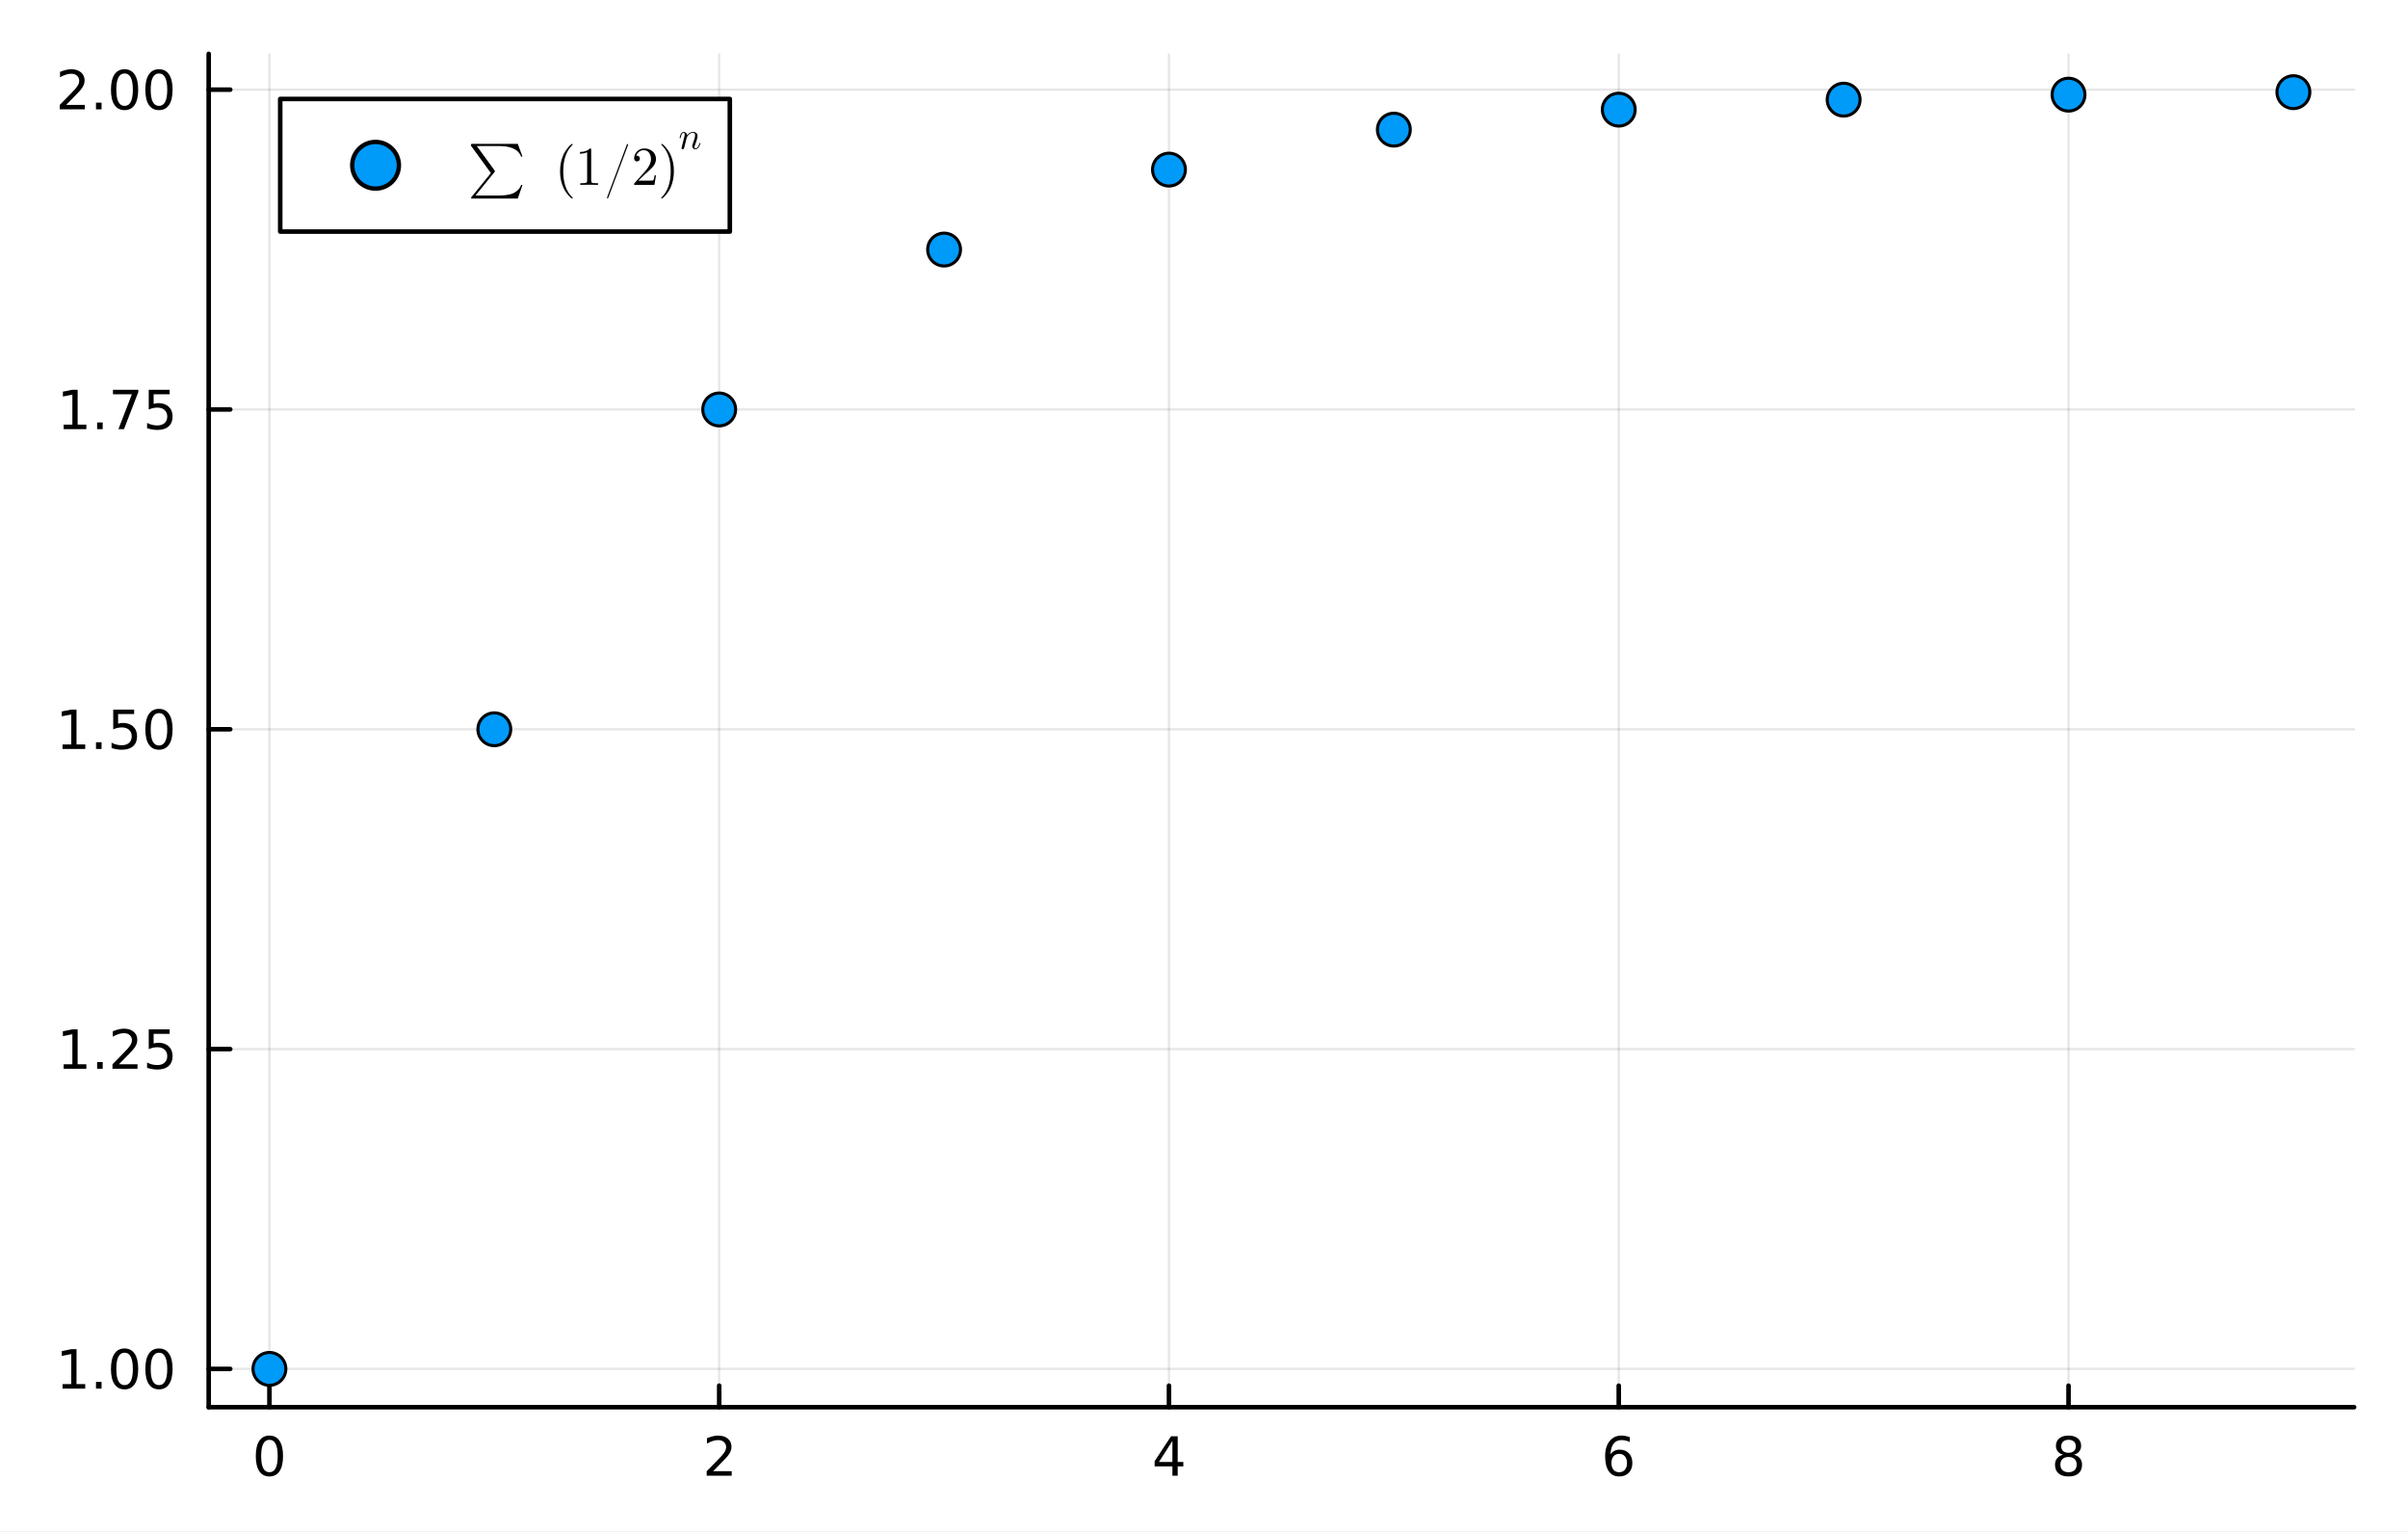 <?xml version="1.0" encoding="utf-8"?>
<svg xmlns="http://www.w3.org/2000/svg" xmlns:xlink="http://www.w3.org/1999/xlink" width="528" height="336" viewBox="0 0 2112 1344">
<rect x="0" y="0" width="2112" height="1344" fill="#333333" stroke="none"/>
<defs>
  <clipPath id="clip960">
    <rect x="0" y="0" width="2112" height="1344"/>
  </clipPath>
</defs>
<path clip-path="url(#clip960)" d="M0 1344 L2112 1344 L2112 0 L0 0  Z" fill="#ffffff" fill-rule="evenodd" fill-opacity="1"/>
<defs>
  <clipPath id="clip961">
    <rect x="422" y="0" width="1479" height="1344"/>
  </clipPath>
</defs>
<path clip-path="url(#clip960)" d="M183.047 1234.58 L2064.76 1234.58 L2064.76 47.244 L183.047 47.244  Z" fill="#ffffff" fill-rule="evenodd" fill-opacity="1"/>
<defs>
  <clipPath id="clip962">
    <rect x="183" y="47" width="1883" height="1188"/>
  </clipPath>
</defs>
<polyline clip-path="url(#clip962)" style="stroke:#000000; stroke-linecap:round; stroke-linejoin:round; stroke-width:2; stroke-opacity:0.1; fill:none" points="236.303,1234.58 236.303,47.244 "/>
<polyline clip-path="url(#clip962)" style="stroke:#000000; stroke-linecap:round; stroke-linejoin:round; stroke-width:2; stroke-opacity:0.1; fill:none" points="630.791,1234.58 630.791,47.244 "/>
<polyline clip-path="url(#clip962)" style="stroke:#000000; stroke-linecap:round; stroke-linejoin:round; stroke-width:2; stroke-opacity:0.1; fill:none" points="1025.28,1234.58 1025.28,47.244 "/>
<polyline clip-path="url(#clip962)" style="stroke:#000000; stroke-linecap:round; stroke-linejoin:round; stroke-width:2; stroke-opacity:0.1; fill:none" points="1419.77,1234.58 1419.77,47.244 "/>
<polyline clip-path="url(#clip962)" style="stroke:#000000; stroke-linecap:round; stroke-linejoin:round; stroke-width:2; stroke-opacity:0.1; fill:none" points="1814.26,1234.58 1814.26,47.244 "/>
<polyline clip-path="url(#clip960)" style="stroke:#000000; stroke-linecap:round; stroke-linejoin:round; stroke-width:4; stroke-opacity:1; fill:none" points="183.047,1234.58 2064.76,1234.58 "/>
<polyline clip-path="url(#clip960)" style="stroke:#000000; stroke-linecap:round; stroke-linejoin:round; stroke-width:4; stroke-opacity:1; fill:none" points="236.303,1234.58 236.303,1215.68 "/>
<polyline clip-path="url(#clip960)" style="stroke:#000000; stroke-linecap:round; stroke-linejoin:round; stroke-width:4; stroke-opacity:1; fill:none" points="630.791,1234.58 630.791,1215.68 "/>
<polyline clip-path="url(#clip960)" style="stroke:#000000; stroke-linecap:round; stroke-linejoin:round; stroke-width:4; stroke-opacity:1; fill:none" points="1025.28,1234.58 1025.28,1215.68 "/>
<polyline clip-path="url(#clip960)" style="stroke:#000000; stroke-linecap:round; stroke-linejoin:round; stroke-width:4; stroke-opacity:1; fill:none" points="1419.77,1234.58 1419.77,1215.68 "/>
<polyline clip-path="url(#clip960)" style="stroke:#000000; stroke-linecap:round; stroke-linejoin:round; stroke-width:4; stroke-opacity:1; fill:none" points="1814.26,1234.58 1814.26,1215.68 "/>
<path clip-path="url(#clip960)" d="M236.303 1263.19 Q232.692 1263.19 230.863 1266.76 Q229.057 1270.3 229.057 1277.43 Q229.057 1284.54 230.863 1288.1 Q232.692 1291.64 236.303 1291.64 Q239.937 1291.64 241.742 1288.1 Q243.571 1284.54 243.571 1277.43 Q243.571 1270.3 241.742 1266.76 Q239.937 1263.19 236.303 1263.19 M236.303 1259.49 Q242.113 1259.49 245.168 1264.1 Q248.247 1268.68 248.247 1277.43 Q248.247 1286.16 245.168 1290.76 Q242.113 1295.35 236.303 1295.35 Q230.493 1295.35 227.414 1290.76 Q224.358 1286.16 224.358 1277.43 Q224.358 1268.68 227.414 1264.1 Q230.493 1259.49 236.303 1259.49 Z" fill="#000000" fill-rule="nonzero" fill-opacity="1" /><path clip-path="url(#clip960)" d="M625.444 1290.74 L641.763 1290.74 L641.763 1294.67 L619.819 1294.67 L619.819 1290.74 Q622.481 1287.99 627.064 1283.36 Q631.671 1278.7 632.851 1277.36 Q635.097 1274.84 635.976 1273.1 Q636.879 1271.34 636.879 1269.65 Q636.879 1266.9 634.934 1265.16 Q633.013 1263.42 629.911 1263.42 Q627.712 1263.42 625.259 1264.19 Q622.828 1264.95 620.05 1266.5 L620.05 1261.78 Q622.874 1260.65 625.328 1260.07 Q627.782 1259.49 629.819 1259.49 Q635.189 1259.49 638.384 1262.17 Q641.578 1264.86 641.578 1269.35 Q641.578 1271.48 640.768 1273.4 Q639.981 1275.3 637.874 1277.89 Q637.296 1278.56 634.194 1281.78 Q631.092 1284.98 625.444 1290.74 Z" fill="#000000" fill-rule="nonzero" fill-opacity="1" /><path clip-path="url(#clip960)" d="M1028.29 1264.19 L1016.48 1282.64 L1028.29 1282.64 L1028.29 1264.19 M1027.06 1260.11 L1032.94 1260.11 L1032.94 1282.64 L1037.87 1282.64 L1037.87 1286.53 L1032.94 1286.53 L1032.94 1294.67 L1028.29 1294.67 L1028.29 1286.53 L1012.69 1286.53 L1012.69 1282.01 L1027.06 1260.11 Z" fill="#000000" fill-rule="nonzero" fill-opacity="1" /><path clip-path="url(#clip960)" d="M1420.17 1275.53 Q1417.02 1275.53 1415.17 1277.68 Q1413.34 1279.84 1413.34 1283.59 Q1413.34 1287.31 1415.17 1289.49 Q1417.02 1291.64 1420.17 1291.64 Q1423.32 1291.64 1425.15 1289.49 Q1427 1287.31 1427 1283.59 Q1427 1279.84 1425.15 1277.68 Q1423.32 1275.53 1420.17 1275.53 M1429.46 1260.88 L1429.46 1265.14 Q1427.7 1264.3 1425.89 1263.86 Q1424.11 1263.42 1422.35 1263.42 Q1417.72 1263.42 1415.27 1266.55 Q1412.83 1269.67 1412.49 1275.99 Q1413.85 1273.98 1415.91 1272.92 Q1417.97 1271.83 1420.45 1271.83 Q1425.66 1271.83 1428.67 1275 Q1431.7 1278.15 1431.7 1283.59 Q1431.7 1288.91 1428.55 1292.13 Q1425.4 1295.35 1420.17 1295.35 Q1414.18 1295.35 1411.01 1290.76 Q1407.83 1286.16 1407.83 1277.43 Q1407.83 1269.24 1411.72 1264.37 Q1415.61 1259.49 1422.16 1259.49 Q1423.92 1259.49 1425.71 1259.84 Q1427.51 1260.18 1429.46 1260.88 Z" fill="#000000" fill-rule="nonzero" fill-opacity="1" /><path clip-path="url(#clip960)" d="M1814.26 1278.26 Q1810.92 1278.26 1809 1280.05 Q1807.1 1281.83 1807.1 1284.95 Q1807.1 1288.08 1809 1289.86 Q1810.92 1291.64 1814.26 1291.64 Q1817.59 1291.64 1819.51 1289.86 Q1821.43 1288.05 1821.43 1284.95 Q1821.43 1281.83 1819.51 1280.05 Q1817.61 1278.26 1814.26 1278.26 M1809.58 1276.27 Q1806.57 1275.53 1804.88 1273.47 Q1803.21 1271.41 1803.21 1268.45 Q1803.21 1264.3 1806.15 1261.9 Q1809.12 1259.49 1814.26 1259.49 Q1819.42 1259.49 1822.36 1261.9 Q1825.3 1264.3 1825.3 1268.45 Q1825.3 1271.41 1823.61 1273.47 Q1821.94 1275.53 1818.95 1276.27 Q1822.33 1277.06 1824.21 1279.35 Q1826.11 1281.64 1826.11 1284.95 Q1826.11 1289.98 1823.03 1292.66 Q1819.97 1295.35 1814.26 1295.35 Q1808.54 1295.35 1805.46 1292.66 Q1802.4 1289.98 1802.4 1284.95 Q1802.4 1281.64 1804.3 1279.35 Q1806.2 1277.06 1809.58 1276.27 M1807.87 1268.89 Q1807.87 1271.57 1809.53 1273.08 Q1811.22 1274.58 1814.26 1274.58 Q1817.27 1274.58 1818.95 1273.08 Q1820.67 1271.57 1820.67 1268.89 Q1820.67 1266.2 1818.95 1264.7 Q1817.27 1263.19 1814.26 1263.19 Q1811.22 1263.19 1809.53 1264.7 Q1807.87 1266.2 1807.87 1268.89 Z" fill="#000000" fill-rule="nonzero" fill-opacity="1" /><polyline clip-path="url(#clip962)" style="stroke:#000000; stroke-linecap:round; stroke-linejoin:round; stroke-width:2; stroke-opacity:0.1; fill:none" points="183.047,1200.97 2064.76,1200.97 "/>
<polyline clip-path="url(#clip962)" style="stroke:#000000; stroke-linecap:round; stroke-linejoin:round; stroke-width:2; stroke-opacity:0.1; fill:none" points="183.047,920.395 2064.76,920.395 "/>
<polyline clip-path="url(#clip962)" style="stroke:#000000; stroke-linecap:round; stroke-linejoin:round; stroke-width:2; stroke-opacity:0.1; fill:none" points="183.047,639.815 2064.76,639.815 "/>
<polyline clip-path="url(#clip962)" style="stroke:#000000; stroke-linecap:round; stroke-linejoin:round; stroke-width:2; stroke-opacity:0.1; fill:none" points="183.047,359.236 2064.76,359.236 "/>
<polyline clip-path="url(#clip962)" style="stroke:#000000; stroke-linecap:round; stroke-linejoin:round; stroke-width:2; stroke-opacity:0.1; fill:none" points="183.047,78.656 2064.76,78.656 "/>
<polyline clip-path="url(#clip960)" style="stroke:#000000; stroke-linecap:round; stroke-linejoin:round; stroke-width:4; stroke-opacity:1; fill:none" points="183.047,1234.58 183.047,47.244 "/>
<polyline clip-path="url(#clip960)" style="stroke:#000000; stroke-linecap:round; stroke-linejoin:round; stroke-width:4; stroke-opacity:1; fill:none" points="183.047,1200.97 201.944,1200.97 "/>
<polyline clip-path="url(#clip960)" style="stroke:#000000; stroke-linecap:round; stroke-linejoin:round; stroke-width:4; stroke-opacity:1; fill:none" points="183.047,920.395 201.944,920.395 "/>
<polyline clip-path="url(#clip960)" style="stroke:#000000; stroke-linecap:round; stroke-linejoin:round; stroke-width:4; stroke-opacity:1; fill:none" points="183.047,639.815 201.944,639.815 "/>
<polyline clip-path="url(#clip960)" style="stroke:#000000; stroke-linecap:round; stroke-linejoin:round; stroke-width:4; stroke-opacity:1; fill:none" points="183.047,359.236 201.944,359.236 "/>
<polyline clip-path="url(#clip960)" style="stroke:#000000; stroke-linecap:round; stroke-linejoin:round; stroke-width:4; stroke-opacity:1; fill:none" points="183.047,78.656 201.944,78.656 "/>
<path clip-path="url(#clip960)" d="M54.84 1214.32 L62.478 1214.32 L62.478 1187.95 L54.168 1189.62 L54.168 1185.36 L62.432 1183.69 L67.108 1183.69 L67.108 1214.32 L74.747 1214.32 L74.747 1218.25 L54.84 1218.25 L54.84 1214.32 Z" fill="#000000" fill-rule="nonzero" fill-opacity="1" /><path clip-path="url(#clip960)" d="M84.191 1212.38 L89.075 1212.38 L89.075 1218.25 L84.191 1218.25 L84.191 1212.38 Z" fill="#000000" fill-rule="nonzero" fill-opacity="1" /><path clip-path="url(#clip960)" d="M109.261 1186.77 Q105.649 1186.77 103.821 1190.34 Q102.015 1193.88 102.015 1201.01 Q102.015 1208.12 103.821 1211.68 Q105.649 1215.22 109.261 1215.22 Q112.895 1215.22 114.7 1211.68 Q116.529 1208.12 116.529 1201.01 Q116.529 1193.88 114.7 1190.34 Q112.895 1186.77 109.261 1186.77 M109.261 1183.07 Q115.071 1183.07 118.126 1187.68 Q121.205 1192.26 121.205 1201.01 Q121.205 1209.74 118.126 1214.34 Q115.071 1218.93 109.261 1218.93 Q103.45 1218.93 100.372 1214.34 Q97.316 1209.74 97.316 1201.01 Q97.316 1192.26 100.372 1187.68 Q103.45 1183.07 109.261 1183.07 Z" fill="#000000" fill-rule="nonzero" fill-opacity="1" /><path clip-path="url(#clip960)" d="M139.422 1186.77 Q135.811 1186.77 133.983 1190.34 Q132.177 1193.88 132.177 1201.01 Q132.177 1208.12 133.983 1211.68 Q135.811 1215.22 139.422 1215.22 Q143.057 1215.22 144.862 1211.68 Q146.691 1208.12 146.691 1201.01 Q146.691 1193.88 144.862 1190.34 Q143.057 1186.77 139.422 1186.77 M139.422 1183.07 Q145.233 1183.07 148.288 1187.68 Q151.367 1192.26 151.367 1201.01 Q151.367 1209.74 148.288 1214.34 Q145.233 1218.93 139.422 1218.93 Q133.612 1218.93 130.534 1214.34 Q127.478 1209.74 127.478 1201.01 Q127.478 1192.26 130.534 1187.68 Q133.612 1183.07 139.422 1183.07 Z" fill="#000000" fill-rule="nonzero" fill-opacity="1" /><path clip-path="url(#clip960)" d="M55.835 933.74 L63.474 933.74 L63.474 907.374 L55.164 909.041 L55.164 904.782 L63.427 903.115 L68.103 903.115 L68.103 933.74 L75.742 933.74 L75.742 937.675 L55.835 937.675 L55.835 933.74 Z" fill="#000000" fill-rule="nonzero" fill-opacity="1" /><path clip-path="url(#clip960)" d="M85.187 931.796 L90.071 931.796 L90.071 937.675 L85.187 937.675 L85.187 931.796 Z" fill="#000000" fill-rule="nonzero" fill-opacity="1" /><path clip-path="url(#clip960)" d="M104.284 933.74 L120.603 933.74 L120.603 937.675 L98.659 937.675 L98.659 933.74 Q101.321 930.985 105.904 926.356 Q110.511 921.703 111.691 920.36 Q113.936 917.837 114.816 916.101 Q115.719 914.342 115.719 912.652 Q115.719 909.898 113.774 908.161 Q111.853 906.425 108.751 906.425 Q106.552 906.425 104.099 907.189 Q101.668 907.953 98.89 909.504 L98.89 904.782 Q101.714 903.648 104.168 903.069 Q106.622 902.49 108.659 902.49 Q114.029 902.49 117.223 905.175 Q120.418 907.861 120.418 912.351 Q120.418 914.481 119.608 916.402 Q118.821 918.3 116.714 920.893 Q116.135 921.564 113.034 924.782 Q109.932 927.976 104.284 933.74 Z" fill="#000000" fill-rule="nonzero" fill-opacity="1" /><path clip-path="url(#clip960)" d="M130.464 903.115 L148.82 903.115 L148.82 907.05 L134.746 907.05 L134.746 915.523 Q135.765 915.175 136.784 915.013 Q137.802 914.828 138.821 914.828 Q144.608 914.828 147.987 917.999 Q151.367 921.171 151.367 926.587 Q151.367 932.166 147.895 935.268 Q144.422 938.346 138.103 938.346 Q135.927 938.346 133.659 937.976 Q131.413 937.606 129.006 936.865 L129.006 932.166 Q131.089 933.3 133.311 933.856 Q135.534 934.411 138.01 934.411 Q142.015 934.411 144.353 932.305 Q146.691 930.198 146.691 926.587 Q146.691 922.976 144.353 920.87 Q142.015 918.763 138.01 918.763 Q136.135 918.763 134.26 919.18 Q132.409 919.597 130.464 920.476 L130.464 903.115 Z" fill="#000000" fill-rule="nonzero" fill-opacity="1" /><path clip-path="url(#clip960)" d="M54.84 653.16 L62.478 653.16 L62.478 626.795 L54.168 628.461 L54.168 624.202 L62.432 622.535 L67.108 622.535 L67.108 653.16 L74.747 653.16 L74.747 657.095 L54.84 657.095 L54.84 653.16 Z" fill="#000000" fill-rule="nonzero" fill-opacity="1" /><path clip-path="url(#clip960)" d="M84.191 651.216 L89.075 651.216 L89.075 657.095 L84.191 657.095 L84.191 651.216 Z" fill="#000000" fill-rule="nonzero" fill-opacity="1" /><path clip-path="url(#clip960)" d="M99.307 622.535 L117.663 622.535 L117.663 626.471 L103.589 626.471 L103.589 634.943 Q104.608 634.596 105.626 634.434 Q106.645 634.248 107.663 634.248 Q113.45 634.248 116.83 637.42 Q120.21 640.591 120.21 646.008 Q120.21 651.586 116.737 654.688 Q113.265 657.767 106.946 657.767 Q104.77 657.767 102.501 657.396 Q100.256 657.026 97.849 656.285 L97.849 651.586 Q99.932 652.72 102.154 653.276 Q104.376 653.832 106.853 653.832 Q110.858 653.832 113.196 651.725 Q115.534 649.619 115.534 646.008 Q115.534 642.396 113.196 640.29 Q110.858 638.183 106.853 638.183 Q104.978 638.183 103.103 638.6 Q101.251 639.017 99.307 639.896 L99.307 622.535 Z" fill="#000000" fill-rule="nonzero" fill-opacity="1" /><path clip-path="url(#clip960)" d="M139.422 625.614 Q135.811 625.614 133.983 629.179 Q132.177 632.721 132.177 639.85 Q132.177 646.957 133.983 650.521 Q135.811 654.063 139.422 654.063 Q143.057 654.063 144.862 650.521 Q146.691 646.957 146.691 639.85 Q146.691 632.721 144.862 629.179 Q143.057 625.614 139.422 625.614 M139.422 621.91 Q145.233 621.91 148.288 626.517 Q151.367 631.1 151.367 639.85 Q151.367 648.577 148.288 653.183 Q145.233 657.767 139.422 657.767 Q133.612 657.767 130.534 653.183 Q127.478 648.577 127.478 639.85 Q127.478 631.1 130.534 626.517 Q133.612 621.91 139.422 621.91 Z" fill="#000000" fill-rule="nonzero" fill-opacity="1" /><path clip-path="url(#clip960)" d="M55.835 372.58 L63.474 372.58 L63.474 346.215 L55.164 347.882 L55.164 343.622 L63.427 341.956 L68.103 341.956 L68.103 372.58 L75.742 372.58 L75.742 376.516 L55.835 376.516 L55.835 372.58 Z" fill="#000000" fill-rule="nonzero" fill-opacity="1" /><path clip-path="url(#clip960)" d="M85.187 370.636 L90.071 370.636 L90.071 376.516 L85.187 376.516 L85.187 370.636 Z" fill="#000000" fill-rule="nonzero" fill-opacity="1" /><path clip-path="url(#clip960)" d="M99.075 341.956 L121.297 341.956 L121.297 343.946 L108.751 376.516 L103.867 376.516 L115.673 345.891 L99.075 345.891 L99.075 341.956 Z" fill="#000000" fill-rule="nonzero" fill-opacity="1" /><path clip-path="url(#clip960)" d="M130.464 341.956 L148.82 341.956 L148.82 345.891 L134.746 345.891 L134.746 354.363 Q135.765 354.016 136.784 353.854 Q137.802 353.669 138.821 353.669 Q144.608 353.669 147.987 356.84 Q151.367 360.011 151.367 365.428 Q151.367 371.006 147.895 374.108 Q144.422 377.187 138.103 377.187 Q135.927 377.187 133.659 376.817 Q131.413 376.446 129.006 375.705 L129.006 371.006 Q131.089 372.141 133.311 372.696 Q135.534 373.252 138.01 373.252 Q142.015 373.252 144.353 371.145 Q146.691 369.039 146.691 365.428 Q146.691 361.817 144.353 359.71 Q142.015 357.604 138.01 357.604 Q136.135 357.604 134.26 358.02 Q132.409 358.437 130.464 359.317 L130.464 341.956 Z" fill="#000000" fill-rule="nonzero" fill-opacity="1" /><path clip-path="url(#clip960)" d="M58.057 92.001 L74.376 92.001 L74.376 95.936 L52.432 95.936 L52.432 92.001 Q55.094 89.246 59.678 84.617 Q64.284 79.964 65.465 78.621 Q67.71 76.098 68.589 74.362 Q69.492 72.603 69.492 70.913 Q69.492 68.158 67.548 66.422 Q65.626 64.686 62.525 64.686 Q60.326 64.686 57.872 65.45 Q55.441 66.214 52.664 67.765 L52.664 63.042 Q55.488 61.908 57.941 61.33 Q60.395 60.751 62.432 60.751 Q67.802 60.751 70.997 63.436 Q74.191 66.121 74.191 70.612 Q74.191 72.742 73.381 74.663 Q72.594 76.561 70.488 79.154 Q69.909 79.825 66.807 83.042 Q63.705 86.237 58.057 92.001 Z" fill="#000000" fill-rule="nonzero" fill-opacity="1" /><path clip-path="url(#clip960)" d="M84.191 90.056 L89.075 90.056 L89.075 95.936 L84.191 95.936 L84.191 90.056 Z" fill="#000000" fill-rule="nonzero" fill-opacity="1" /><path clip-path="url(#clip960)" d="M109.261 64.455 Q105.649 64.455 103.821 68.019 Q102.015 71.561 102.015 78.691 Q102.015 85.797 103.821 89.362 Q105.649 92.903 109.261 92.903 Q112.895 92.903 114.7 89.362 Q116.529 85.797 116.529 78.691 Q116.529 71.561 114.7 68.019 Q112.895 64.455 109.261 64.455 M109.261 60.751 Q115.071 60.751 118.126 65.357 Q121.205 69.941 121.205 78.691 Q121.205 87.417 118.126 92.024 Q115.071 96.607 109.261 96.607 Q103.45 96.607 100.372 92.024 Q97.316 87.417 97.316 78.691 Q97.316 69.941 100.372 65.357 Q103.45 60.751 109.261 60.751 Z" fill="#000000" fill-rule="nonzero" fill-opacity="1" /><path clip-path="url(#clip960)" d="M139.422 64.455 Q135.811 64.455 133.983 68.019 Q132.177 71.561 132.177 78.691 Q132.177 85.797 133.983 89.362 Q135.811 92.903 139.422 92.903 Q143.057 92.903 144.862 89.362 Q146.691 85.797 146.691 78.691 Q146.691 71.561 144.862 68.019 Q143.057 64.455 139.422 64.455 M139.422 60.751 Q145.233 60.751 148.288 65.357 Q151.367 69.941 151.367 78.691 Q151.367 87.417 148.288 92.024 Q145.233 96.607 139.422 96.607 Q133.612 96.607 130.534 92.024 Q127.478 87.417 127.478 78.691 Q127.478 69.941 130.534 65.357 Q133.612 60.751 139.422 60.751 Z" fill="#000000" fill-rule="nonzero" fill-opacity="1" /><circle clip-path="url(#clip962)" cx="236.303" cy="1200.97" r="14.4" fill="#009af9" fill-rule="evenodd" fill-opacity="1" stroke="#000000" stroke-opacity="1" stroke-width="2.688"/>
<circle clip-path="url(#clip962)" cx="433.547" cy="639.815" r="14.4" fill="#009af9" fill-rule="evenodd" fill-opacity="1" stroke="#000000" stroke-opacity="1" stroke-width="2.688"/>
<circle clip-path="url(#clip962)" cx="630.791" cy="359.236" r="14.4" fill="#009af9" fill-rule="evenodd" fill-opacity="1" stroke="#000000" stroke-opacity="1" stroke-width="2.688"/>
<circle clip-path="url(#clip962)" cx="828.035" cy="218.946" r="14.4" fill="#009af9" fill-rule="evenodd" fill-opacity="1" stroke="#000000" stroke-opacity="1" stroke-width="2.688"/>
<circle clip-path="url(#clip962)" cx="1025.28" cy="148.801" r="14.4" fill="#009af9" fill-rule="evenodd" fill-opacity="1" stroke="#000000" stroke-opacity="1" stroke-width="2.688"/>
<circle clip-path="url(#clip962)" cx="1222.52" cy="113.728" r="14.4" fill="#009af9" fill-rule="evenodd" fill-opacity="1" stroke="#000000" stroke-opacity="1" stroke-width="2.688"/>
<circle clip-path="url(#clip962)" cx="1419.77" cy="96.192" r="14.4" fill="#009af9" fill-rule="evenodd" fill-opacity="1" stroke="#000000" stroke-opacity="1" stroke-width="2.688"/>
<circle clip-path="url(#clip962)" cx="1617.01" cy="87.424" r="14.4" fill="#009af9" fill-rule="evenodd" fill-opacity="1" stroke="#000000" stroke-opacity="1" stroke-width="2.688"/>
<circle clip-path="url(#clip962)" cx="1814.26" cy="83.04" r="14.4" fill="#009af9" fill-rule="evenodd" fill-opacity="1" stroke="#000000" stroke-opacity="1" stroke-width="2.688"/>
<circle clip-path="url(#clip962)" cx="2011.5" cy="80.848" r="14.4" fill="#009af9" fill-rule="evenodd" fill-opacity="1" stroke="#000000" stroke-opacity="1" stroke-width="2.688"/>
<path clip-path="url(#clip960)" d="M245.77 203.161 L640.113 203.161 L640.113 86.822 L245.77 86.822  Z" fill="#ffffff" fill-rule="evenodd" fill-opacity="1"/>
<polyline clip-path="url(#clip960)" style="stroke:#000000; stroke-linecap:round; stroke-linejoin:round; stroke-width:4; stroke-opacity:1; fill:none" points="245.77,203.161 640.113,203.161 640.113,86.822 245.77,86.822 245.77,203.161 "/>
<circle clip-path="url(#clip960)" cx="329.402" cy="144.992" r="20.48" fill="#009af9" fill-rule="evenodd" fill-opacity="1" stroke="#000000" stroke-opacity="1" stroke-width="3.823"/>
<path clip-path="url(#clip960)" d="M458.262 162.243 L454.14 174.189 L414.369 174.189 Q413.83 174.189 413.619 174.165 Q413.408 174.142 413.244 174.025 Q413.08 173.908 413.08 173.65 Q413.08 173.439 413.502 172.901 L430.53 151.844 L413.033 127.766 Q413.033 126.665 413.221 126.454 Q413.408 126.22 414.369 126.22 L454.14 126.22 L458.262 137.439 L457.068 137.439 Q456.529 135.987 455.662 134.769 Q454.819 133.528 453.835 132.637 Q452.875 131.747 451.61 131.045 Q450.369 130.319 449.198 129.874 Q448.05 129.405 446.621 129.077 Q445.192 128.726 444.045 128.562 Q442.92 128.375 441.515 128.281 Q440.11 128.187 439.22 128.164 Q438.33 128.14 437.205 128.14 L418.21 128.14 L433.786 149.525 Q434.137 150.064 434.137 150.204 Q434.137 150.415 433.692 150.977 L417.062 171.542 L437.44 171.542 Q443.998 171.542 448.565 170.16 Q451.657 169.106 453.906 167.022 Q456.178 164.937 457.068 162.243 L458.262 162.243 Z" fill="#000000" fill-rule="nonzero" fill-opacity="1" /><path clip-path="url(#clip960)" d="M491.216 150.204 Q491.216 142.1 494.238 135.565 Q495.526 132.825 497.329 130.529 Q499.133 128.234 500.327 127.227 Q501.522 126.22 501.85 126.22 Q502.318 126.22 502.342 126.688 Q502.342 126.922 501.709 127.508 Q493.98 135.378 494.003 150.204 Q494.003 165.078 501.522 172.643 Q502.342 173.463 502.342 173.72 Q502.342 174.189 501.85 174.189 Q501.522 174.189 500.374 173.229 Q499.227 172.268 497.446 170.067 Q495.666 167.865 494.378 165.171 Q491.216 158.636 491.216 150.204 Z" fill="#000000" fill-rule="nonzero" fill-opacity="1" /><path clip-path="url(#clip960)" d="M508.674 134.816 L508.674 133.317 Q514.436 133.317 517.411 130.248 Q518.23 130.248 518.371 130.436 Q518.511 130.623 518.511 131.49 L518.511 158.402 Q518.511 159.831 519.214 160.276 Q519.917 160.721 522.985 160.721 L524.508 160.721 L524.508 162.197 Q522.821 162.056 516.731 162.056 Q510.642 162.056 508.979 162.197 L508.979 160.721 L510.501 160.721 Q513.522 160.721 514.249 160.299 Q514.975 159.854 514.975 158.402 L514.975 133.551 Q512.468 134.816 508.674 134.816 Z" fill="#000000" fill-rule="nonzero" fill-opacity="1" /><path clip-path="url(#clip960)" d="M532.427 173.51 Q532.427 173.275 532.615 172.76 L549.549 127.508 Q549.549 127.461 549.666 127.203 Q549.783 126.946 549.853 126.782 Q549.924 126.594 550.064 126.454 Q550.228 126.313 550.416 126.313 Q550.884 126.313 550.884 126.899 Q550.884 126.946 550.744 127.508 L533.762 172.807 Q533.481 173.627 533.294 173.861 Q533.13 174.095 532.849 174.095 Q532.427 174.095 532.427 173.51 Z" fill="#000000" fill-rule="nonzero" fill-opacity="1" /><path clip-path="url(#clip960)" d="M556.18 162.197 Q556.18 161.33 556.251 161.072 Q556.344 160.815 556.719 160.416 L565.924 150.157 Q570.96 144.489 570.96 139.547 Q570.96 136.338 569.273 134.043 Q567.61 131.747 564.542 131.747 Q562.434 131.747 560.654 133.036 Q558.874 134.324 558.054 136.619 Q558.195 136.572 558.686 136.572 Q559.881 136.572 560.537 137.322 Q561.216 138.071 561.216 139.079 Q561.216 140.367 560.373 140.999 Q559.553 141.608 558.733 141.608 Q558.405 141.608 557.96 141.538 Q557.539 141.468 556.86 140.812 Q556.18 140.133 556.18 138.938 Q556.18 135.589 558.71 132.919 Q561.263 130.248 565.151 130.248 Q569.555 130.248 572.435 132.872 Q575.34 135.472 575.34 139.547 Q575.34 140.976 574.895 142.288 Q574.473 143.576 573.888 144.583 Q573.326 145.59 571.78 147.206 Q570.234 148.822 568.992 149.97 Q567.751 151.118 564.964 153.554 L559.881 158.496 L568.524 158.496 Q572.74 158.496 573.068 158.121 Q573.536 157.442 574.122 153.858 L575.34 153.858 L573.981 162.197 L556.18 162.197 Z" fill="#000000" fill-rule="nonzero" fill-opacity="1" /><path clip-path="url(#clip960)" d="M579.933 173.72 Q579.933 173.486 580.542 172.901 Q588.272 165.031 588.272 150.204 Q588.272 135.331 580.847 127.812 Q579.933 126.946 579.933 126.688 Q579.933 126.22 580.402 126.22 Q580.73 126.22 581.877 127.18 Q583.049 128.14 584.805 130.342 Q586.585 132.544 587.897 135.237 Q591.059 141.772 591.059 150.204 Q591.059 158.308 588.038 164.843 Q586.749 167.584 584.946 169.879 Q583.142 172.175 581.948 173.182 Q580.753 174.189 580.402 174.189 Q579.933 174.189 579.933 173.72 Z" fill="#000000" fill-rule="nonzero" fill-opacity="1" /><path clip-path="url(#clip960)" d="M614.266 125.8 Q614.266 125.931 614.119 126.44 Q613.971 126.948 613.611 127.735 Q613.266 128.522 612.791 129.243 Q612.315 129.948 611.528 130.473 Q610.758 130.981 609.872 130.981 Q608.692 130.981 607.905 130.194 Q607.118 129.407 607.118 128.227 Q607.118 127.571 607.462 126.669 Q609.643 120.849 609.643 118.848 Q609.643 116.504 607.823 116.504 Q606.921 116.504 606.069 116.848 Q605.232 117.176 604.659 117.635 Q604.085 118.094 603.56 118.734 Q603.052 119.357 602.789 119.783 Q602.543 120.193 602.347 120.603 L601.92 122.275 Q601.822 122.734 601.347 124.521 L600.609 127.555 Q600.084 129.817 599.969 130.03 Q599.805 130.489 599.445 130.735 Q599.084 130.981 598.723 130.981 Q598.313 130.981 598.035 130.735 Q597.756 130.489 597.756 130.063 Q597.756 129.998 597.805 129.752 Q597.854 129.506 597.936 129.161 Q598.018 128.817 598.051 128.62 L600.002 120.865 Q600.363 119.455 600.445 119.012 Q600.543 118.553 600.543 118.045 Q600.543 116.504 599.494 116.504 Q598.641 116.504 598.084 117.52 Q597.526 118.537 597.051 120.504 Q596.903 121.045 596.805 121.16 Q596.723 121.275 596.477 121.275 Q596.067 121.259 596.067 120.931 Q596.067 120.849 596.198 120.308 Q596.33 119.767 596.575 118.996 Q596.838 118.209 597.084 117.684 Q597.297 117.291 597.412 117.111 Q597.543 116.914 597.854 116.537 Q598.182 116.143 598.609 115.963 Q599.051 115.766 599.592 115.766 Q600.806 115.766 601.691 116.553 Q602.576 117.324 602.691 118.685 Q604.872 115.766 607.921 115.766 Q609.725 115.766 610.758 116.717 Q611.791 117.668 611.791 119.357 Q611.791 119.75 611.709 120.258 Q611.643 120.75 611.479 121.373 Q611.332 121.996 611.2 122.472 Q611.069 122.947 610.807 123.718 Q610.545 124.472 610.43 124.8 Q610.315 125.128 610.036 125.899 Q609.774 126.653 609.741 126.735 Q609.135 128.26 609.135 129.129 Q609.135 129.702 609.315 129.965 Q609.512 130.227 609.938 130.227 Q611.086 130.227 611.938 129.096 Q612.807 127.948 613.365 126.079 Q613.496 125.669 613.561 125.571 Q613.643 125.472 613.873 125.472 Q614.266 125.472 614.266 125.8 Z" fill="#000000" fill-rule="nonzero" fill-opacity="1" /></svg>
